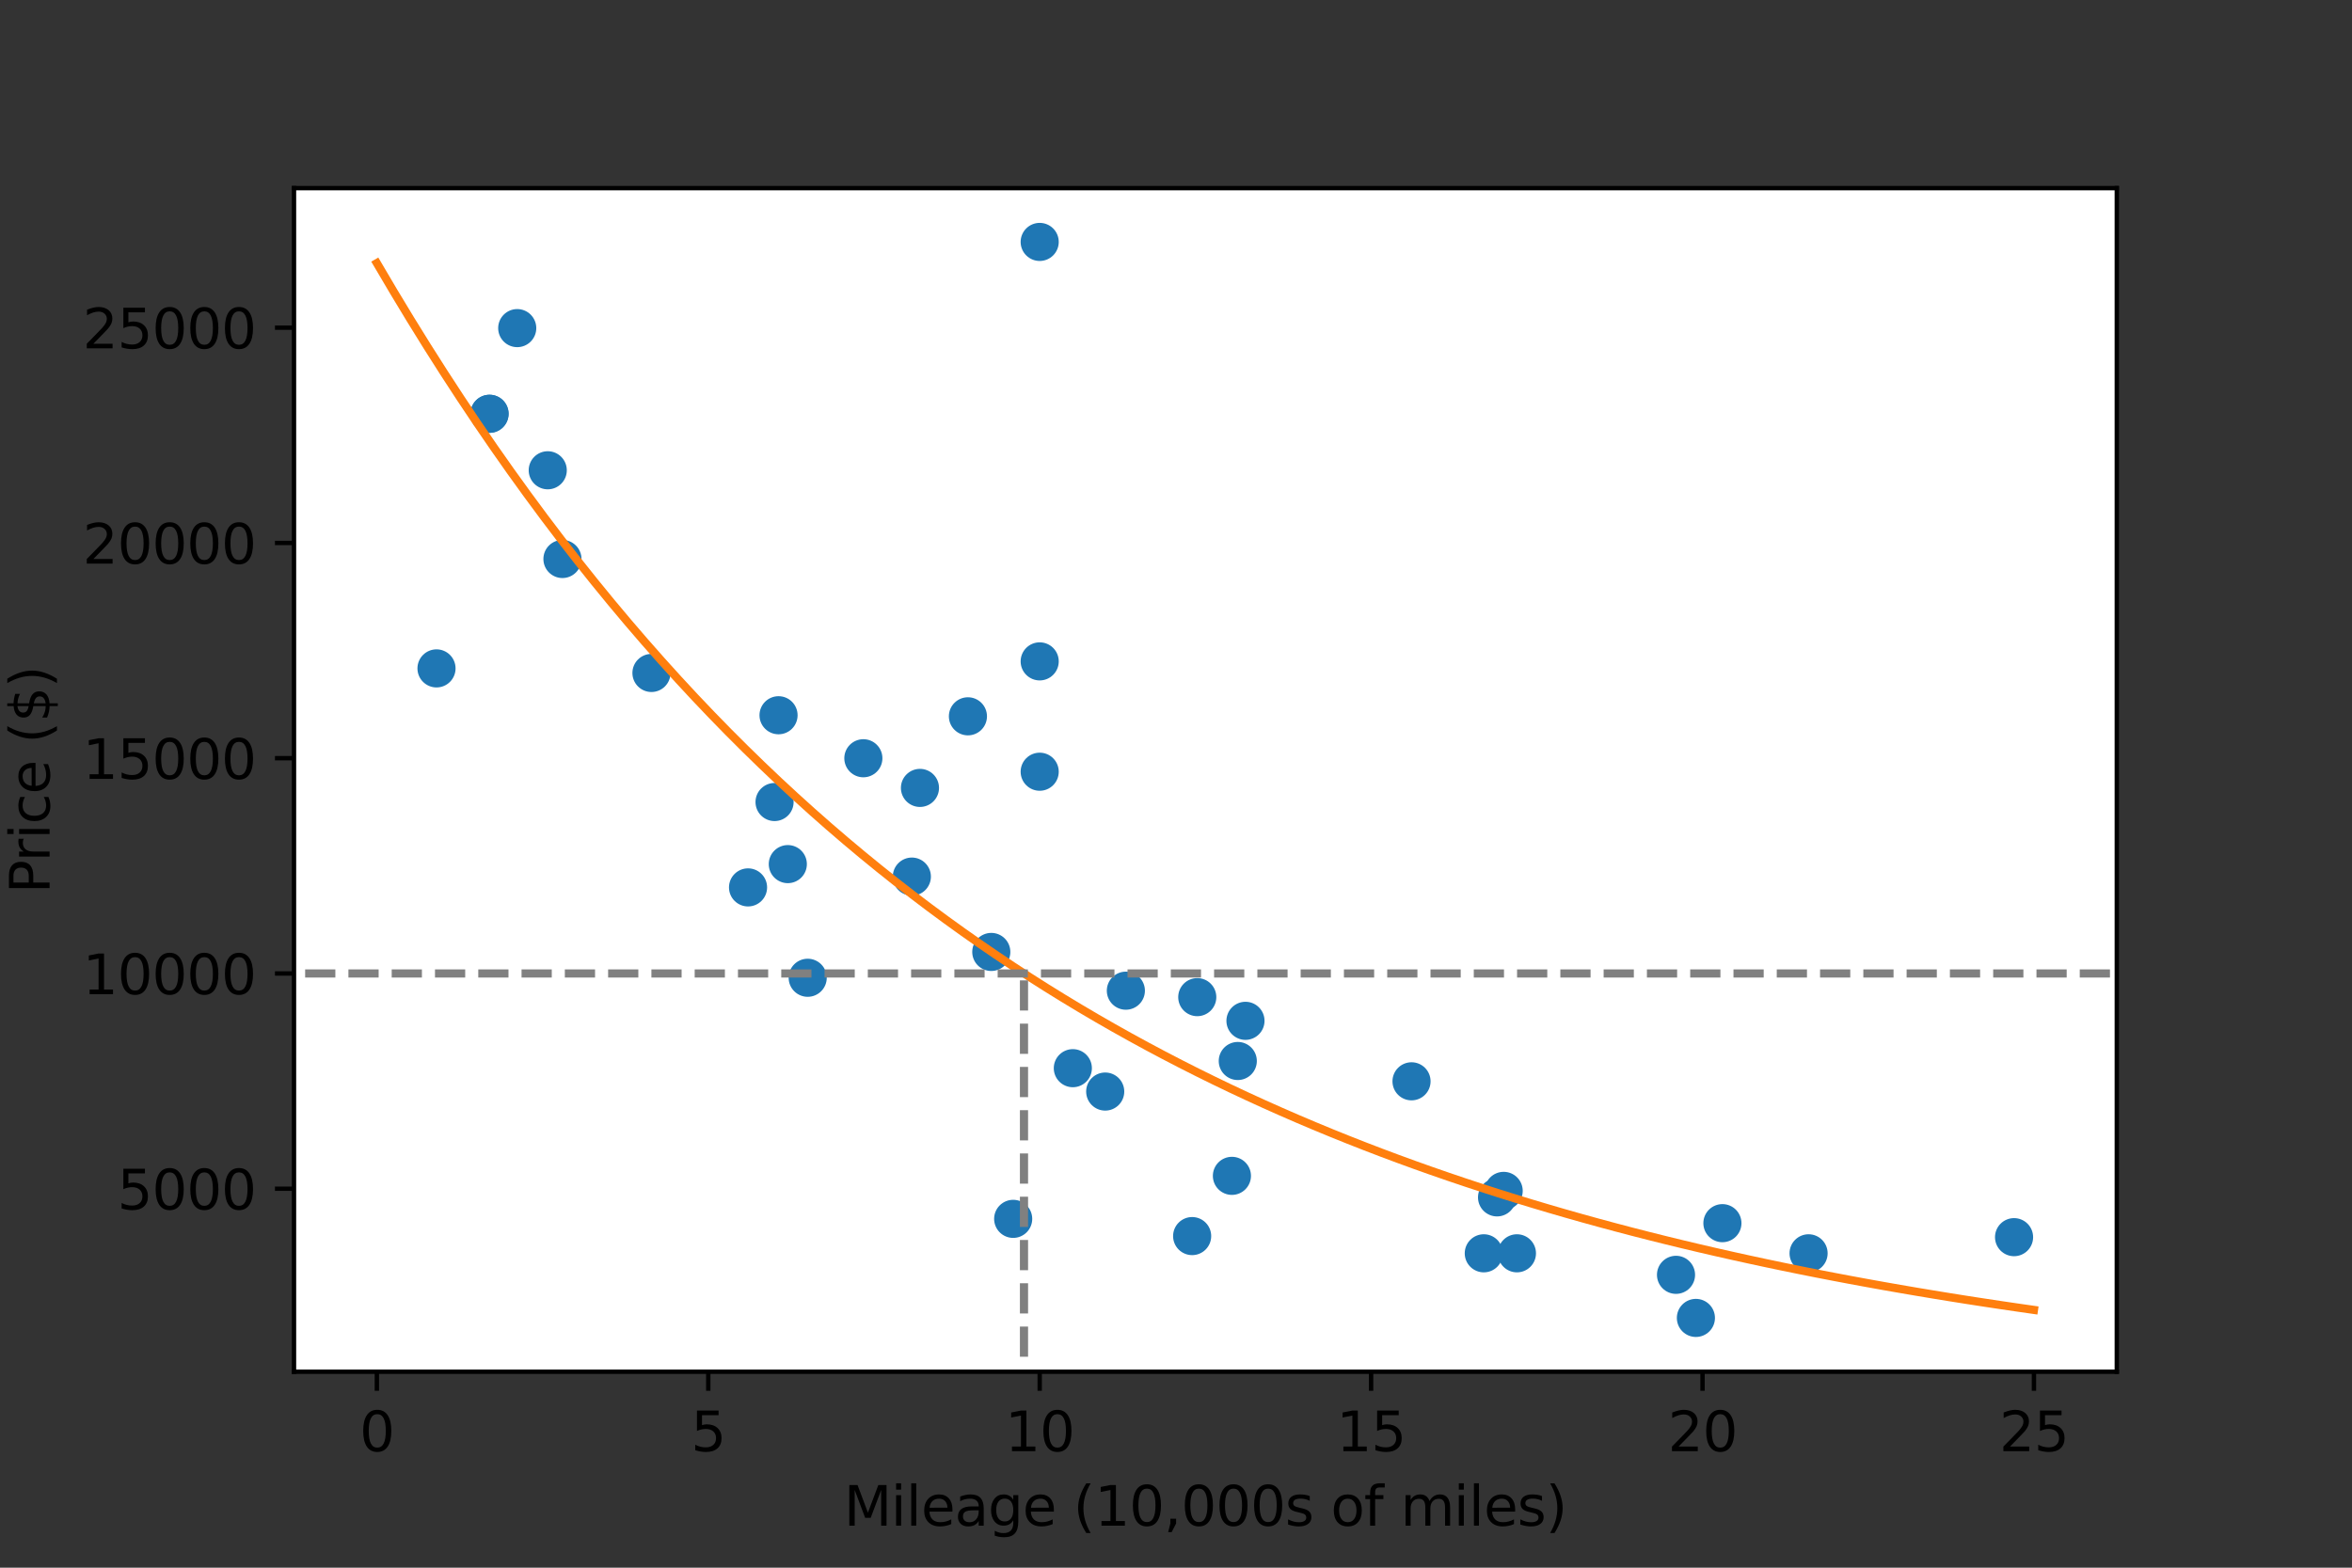 <?xml version="1.0" encoding="utf-8" standalone="no"?>
<!DOCTYPE svg PUBLIC "-//W3C//DTD SVG 1.1//EN"
  "http://www.w3.org/Graphics/SVG/1.1/DTD/svg11.dtd">
<svg height="288pt" version="1.1" viewBox="0 0 432 288" width="432pt" xmlns="http://www.w3.org/2000/svg" xmlns:xlink="http://www.w3.org/1999/xlink">
 <rect x="0" y="0" width="432" height="288" fill="#333333" stroke="none"/>
 <defs>
  <style type="text/css">*{stroke-linecap:butt;stroke-linejoin:round;}</style>
 </defs>
 <g id="figure_1">
  <g id="patch_1">
   <path d="M 0 288 
L 432 288 
L 432 0 
L 0 0 
z
" style="fill:none;"/>
  </g>
  <g id="axes_1">
   <g id="patch_2">
    <path d="M 54 252 
L 388.8 252 
L 388.8 34.56 
L 54 34.56 
z
" style="fill:#ffffff;"/>
   </g>
   <g id="PathCollection_1">
    <defs>
     <path d="M 0 3 
C 0.796 3 1.559 2.684 2.121 2.121 
C 2.684 1.559 3 0.796 3 0 
C 3 -0.796 2.684 -1.559 2.121 -2.121 
C 1.559 -2.684 0.796 -3 0 -3 
C -0.796 -3 -1.559 -2.684 -2.121 -2.121 
C -2.684 -1.559 -3 -0.796 -3 0 
C -3 0.796 -2.684 1.559 -2.121 2.121 
C -1.559 2.684 -0.796 3 0 3 
z
" id="mfc1828e310" style="stroke:#1f77b4;"/>
    </defs>
    <g clip-path="url(#p15fc103143)">
     <use style="fill:#1f77b4;stroke:#1f77b4;" x="119.656" xlink:href="#mfc1828e310" y="123.63"/>
     <use style="fill:#1f77b4;stroke:#1f77b4;" x="177.782" xlink:href="#mfc1828e310" y="131.594"/>
     <use style="fill:#1f77b4;stroke:#1f77b4;" x="148.353" xlink:href="#mfc1828e310" y="179.626"/>
     <use style="fill:#1f77b4;stroke:#1f77b4;" x="142.997" xlink:href="#mfc1828e310" y="131.397"/>
     <use style="fill:#1f77b4;stroke:#1f77b4;" x="218.965" xlink:href="#mfc1828e310" y="227.081"/>
     <use style="fill:#1f77b4;stroke:#1f77b4;" x="144.7" xlink:href="#mfc1828e310" y="158.746"/>
     <use style="fill:#1f77b4;stroke:#1f77b4;" x="100.607" xlink:href="#mfc1828e310" y="86.394"/>
     <use style="fill:#1f77b4;stroke:#1f77b4;" x="80.175" xlink:href="#mfc1828e310" y="122.791"/>
     <use style="fill:#1f77b4;stroke:#1f77b4;" x="89.915" xlink:href="#mfc1828e310" y="76.017"/>
     <use style="fill:#1f77b4;stroke:#1f77b4;" x="228.76" xlink:href="#mfc1828e310" y="187.536"/>
     <use style="fill:#1f77b4;stroke:#1f77b4;" x="369.929" xlink:href="#mfc1828e310" y="227.279"/>
     <use style="fill:#1f77b4;stroke:#1f77b4;" x="182.075" xlink:href="#mfc1828e310" y="174.881"/>
     <use style="fill:#1f77b4;stroke:#1f77b4;" x="278.62" xlink:href="#mfc1828e310" y="230.245"/>
     <use style="fill:#1f77b4;stroke:#1f77b4;" x="190.964" xlink:href="#mfc1828e310" y="44.444"/>
     <use style="fill:#1f77b4;stroke:#1f77b4;" x="190.964" xlink:href="#mfc1828e310" y="121.502"/>
     <use style="fill:#1f77b4;stroke:#1f77b4;" x="103.307" xlink:href="#mfc1828e310" y="102.694"/>
     <use style="fill:#1f77b4;stroke:#1f77b4;" x="219.906" xlink:href="#mfc1828e310" y="183.185"/>
     <use style="fill:#1f77b4;stroke:#1f77b4;" x="307.839" xlink:href="#mfc1828e310" y="234.199"/>
     <use style="fill:#1f77b4;stroke:#1f77b4;" x="158.576" xlink:href="#mfc1828e310" y="139.298"/>
     <use style="fill:#1f77b4;stroke:#1f77b4;" x="95.001" xlink:href="#mfc1828e310" y="60.278"/>
     <use style="fill:#1f77b4;stroke:#1f77b4;" x="227.348" xlink:href="#mfc1828e310" y="194.915"/>
     <use style="fill:#1f77b4;stroke:#1f77b4;" x="202.997" xlink:href="#mfc1828e310" y="200.53"/>
     <use style="fill:#1f77b4;stroke:#1f77b4;" x="274.968" xlink:href="#mfc1828e310" y="219.971"/>
     <use style="fill:#1f77b4;stroke:#1f77b4;" x="142.265" xlink:href="#mfc1828e310" y="147.341"/>
     <use style="fill:#1f77b4;stroke:#1f77b4;" x="226.27" xlink:href="#mfc1828e310" y="216.016"/>
     <use style="fill:#1f77b4;stroke:#1f77b4;" x="168.972" xlink:href="#mfc1828e310" y="144.747"/>
     <use style="fill:#1f77b4;stroke:#1f77b4;" x="197.051" xlink:href="#mfc1828e310" y="196.236"/>
     <use style="fill:#1f77b4;stroke:#1f77b4;" x="167.483" xlink:href="#mfc1828e310" y="161.04"/>
     <use style="fill:#1f77b4;stroke:#1f77b4;" x="89.915" xlink:href="#mfc1828e310" y="76.017"/>
     <use style="fill:#1f77b4;stroke:#1f77b4;" x="190.964" xlink:href="#mfc1828e310" y="141.773"/>
     <use style="fill:#1f77b4;stroke:#1f77b4;" x="259.259" xlink:href="#mfc1828e310" y="198.648"/>
     <use style="fill:#1f77b4;stroke:#1f77b4;" x="276.185" xlink:href="#mfc1828e310" y="218.777"/>
     <use style="fill:#1f77b4;stroke:#1f77b4;" x="272.533" xlink:href="#mfc1828e310" y="230.245"/>
     <use style="fill:#1f77b4;stroke:#1f77b4;" x="137.396" xlink:href="#mfc1828e310" y="163.025"/>
     <use style="fill:#1f77b4;stroke:#1f77b4;" x="206.791" xlink:href="#mfc1828e310" y="181.999"/>
     <use style="fill:#1f77b4;stroke:#1f77b4;" x="311.492" xlink:href="#mfc1828e310" y="242.116"/>
     <use style="fill:#1f77b4;stroke:#1f77b4;" x="186.094" xlink:href="#mfc1828e310" y="223.917"/>
     <use style="fill:#1f77b4;stroke:#1f77b4;" x="332.188" xlink:href="#mfc1828e310" y="230.245"/>
     <use style="fill:#1f77b4;stroke:#1f77b4;" x="316.361" xlink:href="#mfc1828e310" y="224.708"/>
    </g>
   </g>
   <g id="matplotlib.axis_1">
    <g id="xtick_1">
     <g id="line2d_1">
      <defs>
       <path d="M 0 0 
L 0 3.5 
" id="m0d430bbd1f" style="stroke:#000000;stroke-width:0.8;"/>
      </defs>
      <g>
       <use style="stroke:#000000;stroke-width:0.8;" x="69.218" xlink:href="#m0d430bbd1f" y="252"/>
      </g>
     </g>
     <g id="text_1">
      <!-- 0 -->
      <g transform="translate(66.037 266.598)scale(0.1 -0.1)">
       <defs>
        <path d="M 2034 4250 
Q 1547 4250 1301 3770 
Q 1056 3291 1056 2328 
Q 1056 1369 1301 889 
Q 1547 409 2034 409 
Q 2525 409 2770 889 
Q 3016 1369 3016 2328 
Q 3016 3291 2770 3770 
Q 2525 4250 2034 4250 
z
M 2034 4750 
Q 2819 4750 3233 4129 
Q 3647 3509 3647 2328 
Q 3647 1150 3233 529 
Q 2819 -91 2034 -91 
Q 1250 -91 836 529 
Q 422 1150 422 2328 
Q 422 3509 836 4129 
Q 1250 4750 2034 4750 
z
" id="DejaVuSans-30" transform="scale(0.016)"/>
       </defs>
       <use xlink:href="#DejaVuSans-30"/>
      </g>
     </g>
    </g>
    <g id="xtick_2">
     <g id="line2d_2">
      <g>
       <use style="stroke:#000000;stroke-width:0.8;" x="130.091" xlink:href="#m0d430bbd1f" y="252"/>
      </g>
     </g>
     <g id="text_2">
      <!-- 5 -->
      <g transform="translate(126.91 266.598)scale(0.1 -0.1)">
       <defs>
        <path d="M 691 4666 
L 3169 4666 
L 3169 4134 
L 1269 4134 
L 1269 2991 
Q 1406 3038 1543 3061 
Q 1681 3084 1819 3084 
Q 2600 3084 3056 2656 
Q 3513 2228 3513 1497 
Q 3513 744 3044 326 
Q 2575 -91 1722 -91 
Q 1428 -91 1123 -41 
Q 819 9 494 109 
L 494 744 
Q 775 591 1075 516 
Q 1375 441 1709 441 
Q 2250 441 2565 725 
Q 2881 1009 2881 1497 
Q 2881 1984 2565 2268 
Q 2250 2553 1709 2553 
Q 1456 2553 1204 2497 
Q 953 2441 691 2322 
L 691 4666 
z
" id="DejaVuSans-35" transform="scale(0.016)"/>
       </defs>
       <use xlink:href="#DejaVuSans-35"/>
      </g>
     </g>
    </g>
    <g id="xtick_3">
     <g id="line2d_3">
      <g>
       <use style="stroke:#000000;stroke-width:0.8;" x="190.964" xlink:href="#m0d430bbd1f" y="252"/>
      </g>
     </g>
     <g id="text_3">
      <!-- 10 -->
      <g transform="translate(184.601 266.598)scale(0.1 -0.1)">
       <defs>
        <path d="M 794 531 
L 1825 531 
L 1825 4091 
L 703 3866 
L 703 4441 
L 1819 4666 
L 2450 4666 
L 2450 531 
L 3481 531 
L 3481 0 
L 794 0 
L 794 531 
z
" id="DejaVuSans-31" transform="scale(0.016)"/>
       </defs>
       <use xlink:href="#DejaVuSans-31"/>
       <use x="63.623" xlink:href="#DejaVuSans-30"/>
      </g>
     </g>
    </g>
    <g id="xtick_4">
     <g id="line2d_4">
      <g>
       <use style="stroke:#000000;stroke-width:0.8;" x="251.836" xlink:href="#m0d430bbd1f" y="252"/>
      </g>
     </g>
     <g id="text_4">
      <!-- 15 -->
      <g transform="translate(245.474 266.598)scale(0.1 -0.1)">
       <use xlink:href="#DejaVuSans-31"/>
       <use x="63.623" xlink:href="#DejaVuSans-35"/>
      </g>
     </g>
    </g>
    <g id="xtick_5">
     <g id="line2d_5">
      <g>
       <use style="stroke:#000000;stroke-width:0.8;" x="312.709" xlink:href="#m0d430bbd1f" y="252"/>
      </g>
     </g>
     <g id="text_5">
      <!-- 20 -->
      <g transform="translate(306.347 266.598)scale(0.1 -0.1)">
       <defs>
        <path d="M 1228 531 
L 3431 531 
L 3431 0 
L 469 0 
L 469 531 
Q 828 903 1448 1529 
Q 2069 2156 2228 2338 
Q 2531 2678 2651 2914 
Q 2772 3150 2772 3378 
Q 2772 3750 2511 3984 
Q 2250 4219 1831 4219 
Q 1534 4219 1204 4116 
Q 875 4013 500 3803 
L 500 4441 
Q 881 4594 1212 4672 
Q 1544 4750 1819 4750 
Q 2544 4750 2975 4387 
Q 3406 4025 3406 3419 
Q 3406 3131 3298 2873 
Q 3191 2616 2906 2266 
Q 2828 2175 2409 1742 
Q 1991 1309 1228 531 
z
" id="DejaVuSans-32" transform="scale(0.016)"/>
       </defs>
       <use xlink:href="#DejaVuSans-32"/>
       <use x="63.623" xlink:href="#DejaVuSans-30"/>
      </g>
     </g>
    </g>
    <g id="xtick_6">
     <g id="line2d_6">
      <g>
       <use style="stroke:#000000;stroke-width:0.8;" x="373.582" xlink:href="#m0d430bbd1f" y="252"/>
      </g>
     </g>
     <g id="text_6">
      <!-- 25 -->
      <g transform="translate(367.219 266.598)scale(0.1 -0.1)">
       <use xlink:href="#DejaVuSans-32"/>
       <use x="63.623" xlink:href="#DejaVuSans-35"/>
      </g>
     </g>
    </g>
    <g id="text_7">
     <!-- Mileage (10,000s of miles) -->
     <g transform="translate(154.998 280.277)scale(0.1 -0.1)">
      <defs>
       <path d="M 628 4666 
L 1569 4666 
L 2759 1491 
L 3956 4666 
L 4897 4666 
L 4897 0 
L 4281 0 
L 4281 4097 
L 3078 897 
L 2444 897 
L 1241 4097 
L 1241 0 
L 628 0 
L 628 4666 
z
" id="DejaVuSans-4d" transform="scale(0.016)"/>
       <path d="M 603 3500 
L 1178 3500 
L 1178 0 
L 603 0 
L 603 3500 
z
M 603 4863 
L 1178 4863 
L 1178 4134 
L 603 4134 
L 603 4863 
z
" id="DejaVuSans-69" transform="scale(0.016)"/>
       <path d="M 603 4863 
L 1178 4863 
L 1178 0 
L 603 0 
L 603 4863 
z
" id="DejaVuSans-6c" transform="scale(0.016)"/>
       <path d="M 3597 1894 
L 3597 1613 
L 953 1613 
Q 991 1019 1311 708 
Q 1631 397 2203 397 
Q 2534 397 2845 478 
Q 3156 559 3463 722 
L 3463 178 
Q 3153 47 2828 -22 
Q 2503 -91 2169 -91 
Q 1331 -91 842 396 
Q 353 884 353 1716 
Q 353 2575 817 3079 
Q 1281 3584 2069 3584 
Q 2775 3584 3186 3129 
Q 3597 2675 3597 1894 
z
M 3022 2063 
Q 3016 2534 2758 2815 
Q 2500 3097 2075 3097 
Q 1594 3097 1305 2825 
Q 1016 2553 972 2059 
L 3022 2063 
z
" id="DejaVuSans-65" transform="scale(0.016)"/>
       <path d="M 2194 1759 
Q 1497 1759 1228 1600 
Q 959 1441 959 1056 
Q 959 750 1161 570 
Q 1363 391 1709 391 
Q 2188 391 2477 730 
Q 2766 1069 2766 1631 
L 2766 1759 
L 2194 1759 
z
M 3341 1997 
L 3341 0 
L 2766 0 
L 2766 531 
Q 2569 213 2275 61 
Q 1981 -91 1556 -91 
Q 1019 -91 701 211 
Q 384 513 384 1019 
Q 384 1609 779 1909 
Q 1175 2209 1959 2209 
L 2766 2209 
L 2766 2266 
Q 2766 2663 2505 2880 
Q 2244 3097 1772 3097 
Q 1472 3097 1187 3025 
Q 903 2953 641 2809 
L 641 3341 
Q 956 3463 1253 3523 
Q 1550 3584 1831 3584 
Q 2591 3584 2966 3190 
Q 3341 2797 3341 1997 
z
" id="DejaVuSans-61" transform="scale(0.016)"/>
       <path d="M 2906 1791 
Q 2906 2416 2648 2759 
Q 2391 3103 1925 3103 
Q 1463 3103 1205 2759 
Q 947 2416 947 1791 
Q 947 1169 1205 825 
Q 1463 481 1925 481 
Q 2391 481 2648 825 
Q 2906 1169 2906 1791 
z
M 3481 434 
Q 3481 -459 3084 -895 
Q 2688 -1331 1869 -1331 
Q 1566 -1331 1297 -1286 
Q 1028 -1241 775 -1147 
L 775 -588 
Q 1028 -725 1275 -790 
Q 1522 -856 1778 -856 
Q 2344 -856 2625 -561 
Q 2906 -266 2906 331 
L 2906 616 
Q 2728 306 2450 153 
Q 2172 0 1784 0 
Q 1141 0 747 490 
Q 353 981 353 1791 
Q 353 2603 747 3093 
Q 1141 3584 1784 3584 
Q 2172 3584 2450 3431 
Q 2728 3278 2906 2969 
L 2906 3500 
L 3481 3500 
L 3481 434 
z
" id="DejaVuSans-67" transform="scale(0.016)"/>
       <path id="DejaVuSans-20" transform="scale(0.016)"/>
       <path d="M 1984 4856 
Q 1566 4138 1362 3434 
Q 1159 2731 1159 2009 
Q 1159 1288 1364 580 
Q 1569 -128 1984 -844 
L 1484 -844 
Q 1016 -109 783 600 
Q 550 1309 550 2009 
Q 550 2706 781 3412 
Q 1013 4119 1484 4856 
L 1984 4856 
z
" id="DejaVuSans-28" transform="scale(0.016)"/>
       <path d="M 750 794 
L 1409 794 
L 1409 256 
L 897 -744 
L 494 -744 
L 750 256 
L 750 794 
z
" id="DejaVuSans-2c" transform="scale(0.016)"/>
       <path d="M 2834 3397 
L 2834 2853 
Q 2591 2978 2328 3040 
Q 2066 3103 1784 3103 
Q 1356 3103 1142 2972 
Q 928 2841 928 2578 
Q 928 2378 1081 2264 
Q 1234 2150 1697 2047 
L 1894 2003 
Q 2506 1872 2764 1633 
Q 3022 1394 3022 966 
Q 3022 478 2636 193 
Q 2250 -91 1575 -91 
Q 1294 -91 989 -36 
Q 684 19 347 128 
L 347 722 
Q 666 556 975 473 
Q 1284 391 1588 391 
Q 1994 391 2212 530 
Q 2431 669 2431 922 
Q 2431 1156 2273 1281 
Q 2116 1406 1581 1522 
L 1381 1569 
Q 847 1681 609 1914 
Q 372 2147 372 2553 
Q 372 3047 722 3315 
Q 1072 3584 1716 3584 
Q 2034 3584 2315 3537 
Q 2597 3491 2834 3397 
z
" id="DejaVuSans-73" transform="scale(0.016)"/>
       <path d="M 1959 3097 
Q 1497 3097 1228 2736 
Q 959 2375 959 1747 
Q 959 1119 1226 758 
Q 1494 397 1959 397 
Q 2419 397 2687 759 
Q 2956 1122 2956 1747 
Q 2956 2369 2687 2733 
Q 2419 3097 1959 3097 
z
M 1959 3584 
Q 2709 3584 3137 3096 
Q 3566 2609 3566 1747 
Q 3566 888 3137 398 
Q 2709 -91 1959 -91 
Q 1206 -91 779 398 
Q 353 888 353 1747 
Q 353 2609 779 3096 
Q 1206 3584 1959 3584 
z
" id="DejaVuSans-6f" transform="scale(0.016)"/>
       <path d="M 2375 4863 
L 2375 4384 
L 1825 4384 
Q 1516 4384 1395 4259 
Q 1275 4134 1275 3809 
L 1275 3500 
L 2222 3500 
L 2222 3053 
L 1275 3053 
L 1275 0 
L 697 0 
L 697 3053 
L 147 3053 
L 147 3500 
L 697 3500 
L 697 3744 
Q 697 4328 969 4595 
Q 1241 4863 1831 4863 
L 2375 4863 
z
" id="DejaVuSans-66" transform="scale(0.016)"/>
       <path d="M 3328 2828 
Q 3544 3216 3844 3400 
Q 4144 3584 4550 3584 
Q 5097 3584 5394 3201 
Q 5691 2819 5691 2113 
L 5691 0 
L 5113 0 
L 5113 2094 
Q 5113 2597 4934 2840 
Q 4756 3084 4391 3084 
Q 3944 3084 3684 2787 
Q 3425 2491 3425 1978 
L 3425 0 
L 2847 0 
L 2847 2094 
Q 2847 2600 2669 2842 
Q 2491 3084 2119 3084 
Q 1678 3084 1418 2786 
Q 1159 2488 1159 1978 
L 1159 0 
L 581 0 
L 581 3500 
L 1159 3500 
L 1159 2956 
Q 1356 3278 1631 3431 
Q 1906 3584 2284 3584 
Q 2666 3584 2933 3390 
Q 3200 3197 3328 2828 
z
" id="DejaVuSans-6d" transform="scale(0.016)"/>
       <path d="M 513 4856 
L 1013 4856 
Q 1481 4119 1714 3412 
Q 1947 2706 1947 2009 
Q 1947 1309 1714 600 
Q 1481 -109 1013 -844 
L 513 -844 
Q 928 -128 1133 580 
Q 1338 1288 1338 2009 
Q 1338 2731 1133 3434 
Q 928 4138 513 4856 
z
" id="DejaVuSans-29" transform="scale(0.016)"/>
      </defs>
      <use xlink:href="#DejaVuSans-4d"/>
      <use x="86.279" xlink:href="#DejaVuSans-69"/>
      <use x="114.062" xlink:href="#DejaVuSans-6c"/>
      <use x="141.846" xlink:href="#DejaVuSans-65"/>
      <use x="203.369" xlink:href="#DejaVuSans-61"/>
      <use x="264.648" xlink:href="#DejaVuSans-67"/>
      <use x="328.125" xlink:href="#DejaVuSans-65"/>
      <use x="389.648" xlink:href="#DejaVuSans-20"/>
      <use x="421.436" xlink:href="#DejaVuSans-28"/>
      <use x="460.449" xlink:href="#DejaVuSans-31"/>
      <use x="524.072" xlink:href="#DejaVuSans-30"/>
      <use x="587.695" xlink:href="#DejaVuSans-2c"/>
      <use x="619.482" xlink:href="#DejaVuSans-30"/>
      <use x="683.105" xlink:href="#DejaVuSans-30"/>
      <use x="746.729" xlink:href="#DejaVuSans-30"/>
      <use x="810.352" xlink:href="#DejaVuSans-73"/>
      <use x="862.451" xlink:href="#DejaVuSans-20"/>
      <use x="894.238" xlink:href="#DejaVuSans-6f"/>
      <use x="955.42" xlink:href="#DejaVuSans-66"/>
      <use x="990.625" xlink:href="#DejaVuSans-20"/>
      <use x="1022.412" xlink:href="#DejaVuSans-6d"/>
      <use x="1119.824" xlink:href="#DejaVuSans-69"/>
      <use x="1147.607" xlink:href="#DejaVuSans-6c"/>
      <use x="1175.391" xlink:href="#DejaVuSans-65"/>
      <use x="1236.914" xlink:href="#DejaVuSans-73"/>
      <use x="1289.014" xlink:href="#DejaVuSans-29"/>
     </g>
    </g>
   </g>
   <g id="matplotlib.axis_2">
    <g id="ytick_1">
     <g id="line2d_7">
      <defs>
       <path d="M 0 0 
L -3.5 0 
" id="mc99f40ee20" style="stroke:#000000;stroke-width:0.8;"/>
      </defs>
      <g>
       <use style="stroke:#000000;stroke-width:0.8;" x="54" xlink:href="#mc99f40ee20" y="218.381"/>
      </g>
     </g>
     <g id="text_8">
      <!-- 5000 -->
      <g transform="translate(21.55 222.18)scale(0.1 -0.1)">
       <use xlink:href="#DejaVuSans-35"/>
       <use x="63.623" xlink:href="#DejaVuSans-30"/>
       <use x="127.246" xlink:href="#DejaVuSans-30"/>
       <use x="190.869" xlink:href="#DejaVuSans-30"/>
      </g>
     </g>
    </g>
    <g id="ytick_2">
     <g id="line2d_8">
      <g>
       <use style="stroke:#000000;stroke-width:0.8;" x="54" xlink:href="#mc99f40ee20" y="178.835"/>
      </g>
     </g>
     <g id="text_9">
      <!-- 10000 -->
      <g transform="translate(15.188 182.635)scale(0.1 -0.1)">
       <use xlink:href="#DejaVuSans-31"/>
       <use x="63.623" xlink:href="#DejaVuSans-30"/>
       <use x="127.246" xlink:href="#DejaVuSans-30"/>
       <use x="190.869" xlink:href="#DejaVuSans-30"/>
       <use x="254.492" xlink:href="#DejaVuSans-30"/>
      </g>
     </g>
    </g>
    <g id="ytick_3">
     <g id="line2d_9">
      <g>
       <use style="stroke:#000000;stroke-width:0.8;" x="54" xlink:href="#mc99f40ee20" y="139.29"/>
      </g>
     </g>
     <g id="text_10">
      <!-- 15000 -->
      <g transform="translate(15.188 143.089)scale(0.1 -0.1)">
       <use xlink:href="#DejaVuSans-31"/>
       <use x="63.623" xlink:href="#DejaVuSans-35"/>
       <use x="127.246" xlink:href="#DejaVuSans-30"/>
       <use x="190.869" xlink:href="#DejaVuSans-30"/>
       <use x="254.492" xlink:href="#DejaVuSans-30"/>
      </g>
     </g>
    </g>
    <g id="ytick_4">
     <g id="line2d_10">
      <g>
       <use style="stroke:#000000;stroke-width:0.8;" x="54" xlink:href="#mc99f40ee20" y="99.744"/>
      </g>
     </g>
     <g id="text_11">
      <!-- 20000 -->
      <g transform="translate(15.188 103.543)scale(0.1 -0.1)">
       <use xlink:href="#DejaVuSans-32"/>
       <use x="63.623" xlink:href="#DejaVuSans-30"/>
       <use x="127.246" xlink:href="#DejaVuSans-30"/>
       <use x="190.869" xlink:href="#DejaVuSans-30"/>
       <use x="254.492" xlink:href="#DejaVuSans-30"/>
      </g>
     </g>
    </g>
    <g id="ytick_5">
     <g id="line2d_11">
      <g>
       <use style="stroke:#000000;stroke-width:0.8;" x="54" xlink:href="#mc99f40ee20" y="60.199"/>
      </g>
     </g>
     <g id="text_12">
      <!-- 25000 -->
      <g transform="translate(15.188 63.998)scale(0.1 -0.1)">
       <use xlink:href="#DejaVuSans-32"/>
       <use x="63.623" xlink:href="#DejaVuSans-35"/>
       <use x="127.246" xlink:href="#DejaVuSans-30"/>
       <use x="190.869" xlink:href="#DejaVuSans-30"/>
       <use x="254.492" xlink:href="#DejaVuSans-30"/>
      </g>
     </g>
    </g>
    <g id="text_13">
     <!-- Price ($) -->
     <g transform="translate(9.108 164.15)rotate(-90)scale(0.1 -0.1)">
      <defs>
       <path d="M 1259 4147 
L 1259 2394 
L 2053 2394 
Q 2494 2394 2734 2622 
Q 2975 2850 2975 3272 
Q 2975 3691 2734 3919 
Q 2494 4147 2053 4147 
L 1259 4147 
z
M 628 4666 
L 2053 4666 
Q 2838 4666 3239 4311 
Q 3641 3956 3641 3272 
Q 3641 2581 3239 2228 
Q 2838 1875 2053 1875 
L 1259 1875 
L 1259 0 
L 628 0 
L 628 4666 
z
" id="DejaVuSans-50" transform="scale(0.016)"/>
       <path d="M 2631 2963 
Q 2534 3019 2420 3045 
Q 2306 3072 2169 3072 
Q 1681 3072 1420 2755 
Q 1159 2438 1159 1844 
L 1159 0 
L 581 0 
L 581 3500 
L 1159 3500 
L 1159 2956 
Q 1341 3275 1631 3429 
Q 1922 3584 2338 3584 
Q 2397 3584 2469 3576 
Q 2541 3569 2628 3553 
L 2631 2963 
z
" id="DejaVuSans-72" transform="scale(0.016)"/>
       <path d="M 3122 3366 
L 3122 2828 
Q 2878 2963 2633 3030 
Q 2388 3097 2138 3097 
Q 1578 3097 1268 2742 
Q 959 2388 959 1747 
Q 959 1106 1268 751 
Q 1578 397 2138 397 
Q 2388 397 2633 464 
Q 2878 531 3122 666 
L 3122 134 
Q 2881 22 2623 -34 
Q 2366 -91 2075 -91 
Q 1284 -91 818 406 
Q 353 903 353 1747 
Q 353 2603 823 3093 
Q 1294 3584 2113 3584 
Q 2378 3584 2631 3529 
Q 2884 3475 3122 3366 
z
" id="DejaVuSans-63" transform="scale(0.016)"/>
       <path d="M 2163 -941 
L 1850 -941 
L 1847 0 
Q 1519 6 1191 76 
Q 863 147 531 288 
L 531 850 
Q 850 650 1176 548 
Q 1503 447 1850 444 
L 1850 1869 
Q 1159 1981 845 2250 
Q 531 2519 531 2988 
Q 531 3497 872 3790 
Q 1213 4084 1850 4128 
L 1850 4863 
L 2163 4863 
L 2163 4138 
Q 2453 4125 2725 4076 
Q 2997 4028 3256 3944 
L 3256 3397 
Q 2997 3528 2723 3600 
Q 2450 3672 2163 3684 
L 2163 2350 
Q 2872 2241 3206 1959 
Q 3541 1678 3541 1191 
Q 3541 663 3186 358 
Q 2831 53 2163 6 
L 2163 -941 
z
M 1850 2406 
L 1850 3688 
Q 1488 3647 1297 3481 
Q 1106 3316 1106 3041 
Q 1106 2772 1282 2622 
Q 1459 2472 1850 2406 
z
M 2163 1806 
L 2163 453 
Q 2559 506 2761 678 
Q 2963 850 2963 1131 
Q 2963 1406 2770 1568 
Q 2578 1731 2163 1806 
z
" id="DejaVuSans-24" transform="scale(0.016)"/>
      </defs>
      <use xlink:href="#DejaVuSans-50"/>
      <use x="58.553" xlink:href="#DejaVuSans-72"/>
      <use x="99.666" xlink:href="#DejaVuSans-69"/>
      <use x="127.449" xlink:href="#DejaVuSans-63"/>
      <use x="182.43" xlink:href="#DejaVuSans-65"/>
      <use x="243.953" xlink:href="#DejaVuSans-20"/>
      <use x="275.74" xlink:href="#DejaVuSans-28"/>
      <use x="314.754" xlink:href="#DejaVuSans-24"/>
      <use x="378.377" xlink:href="#DejaVuSans-29"/>
     </g>
    </g>
   </g>
   <g id="line2d_12">
    <path clip-path="url(#p15fc103143)" d="M 69.218 48.335 
L 72.293 53.552 
L 75.367 58.639 
L 78.441 63.6 
L 81.516 68.437 
L 84.59 73.154 
L 87.664 77.753 
L 90.739 82.238 
L 93.813 86.612 
L 96.888 90.876 
L 99.962 95.034 
L 103.036 99.089 
L 106.111 103.043 
L 109.185 106.898 
L 112.26 110.658 
L 115.334 114.323 
L 118.408 117.898 
L 121.483 121.384 
L 124.557 124.782 
L 127.631 128.097 
L 130.706 131.328 
L 133.78 134.48 
L 136.855 137.553 
L 139.929 140.549 
L 143.003 143.471 
L 146.078 146.32 
L 149.152 149.098 
L 152.226 151.807 
L 155.301 154.448 
L 158.375 157.024 
L 161.45 159.536 
L 164.524 161.985 
L 167.598 164.373 
L 170.673 166.702 
L 173.747 168.973 
L 176.821 171.187 
L 179.896 173.346 
L 182.97 175.452 
L 186.045 177.505 
L 189.119 179.506 
L 192.193 181.458 
L 195.268 183.362 
L 198.342 185.218 
L 201.417 187.028 
L 204.491 188.793 
L 207.565 190.514 
L 210.64 192.192 
L 213.714 193.828 
L 216.788 195.423 
L 219.863 196.979 
L 222.937 198.496 
L 226.012 199.976 
L 229.086 201.418 
L 232.16 202.825 
L 235.235 204.196 
L 238.309 205.534 
L 241.383 206.838 
L 244.458 208.11 
L 247.532 209.35 
L 250.607 210.559 
L 253.681 211.738 
L 256.755 212.888 
L 259.83 214.009 
L 262.904 215.102 
L 265.979 216.168 
L 269.053 217.208 
L 272.127 218.221 
L 275.202 219.21 
L 278.276 220.173 
L 281.35 221.113 
L 284.425 222.029 
L 287.499 222.923 
L 290.574 223.794 
L 293.648 224.644 
L 296.722 225.472 
L 299.797 226.28 
L 302.871 227.068 
L 305.945 227.836 
L 309.02 228.585 
L 312.094 229.316 
L 315.169 230.028 
L 318.243 230.722 
L 321.317 231.399 
L 324.392 232.06 
L 327.466 232.704 
L 330.54 233.331 
L 333.615 233.944 
L 336.689 234.541 
L 339.764 235.123 
L 342.838 235.69 
L 345.912 236.244 
L 348.987 236.784 
L 352.061 237.31 
L 355.136 237.823 
L 358.21 238.324 
L 361.284 238.812 
L 364.359 239.287 
L 367.433 239.751 
L 370.507 240.204 
L 373.582 240.645 
" style="fill:none;stroke:#ff7f0e;stroke-linecap:square;stroke-width:1.5;"/>
   </g>
   <g id="line2d_13">
    <path clip-path="url(#p15fc103143)" d="M 8.345 178.835 
L 433 178.835 
" style="fill:none;stroke:#808080;stroke-dasharray:5.55,2.4;stroke-dashoffset:0;stroke-width:1.5;"/>
   </g>
   <g id="line2d_14">
    <path clip-path="url(#p15fc103143)" d="M 188.08 289 
L 188.08 178.835 
" style="fill:none;stroke:#808080;stroke-dasharray:5.55,2.4;stroke-dashoffset:0;stroke-width:1.5;"/>
   </g>
   <g id="patch_3">
    <path d="M 54 252 
L 54 34.56 
" style="fill:none;stroke:#000000;stroke-linecap:square;stroke-linejoin:miter;stroke-width:0.8;"/>
   </g>
   <g id="patch_4">
    <path d="M 388.8 252 
L 388.8 34.56 
" style="fill:none;stroke:#000000;stroke-linecap:square;stroke-linejoin:miter;stroke-width:0.8;"/>
   </g>
   <g id="patch_5">
    <path d="M 54 252 
L 388.8 252 
" style="fill:none;stroke:#000000;stroke-linecap:square;stroke-linejoin:miter;stroke-width:0.8;"/>
   </g>
   <g id="patch_6">
    <path d="M 54 34.56 
L 388.8 34.56 
" style="fill:none;stroke:#000000;stroke-linecap:square;stroke-linejoin:miter;stroke-width:0.8;"/>
   </g>
  </g>
 </g>
 <defs>
  <clipPath id="p15fc103143">
   <rect height="217.44" width="334.8" x="54" y="34.56"/>
  </clipPath>
 </defs>
</svg>
